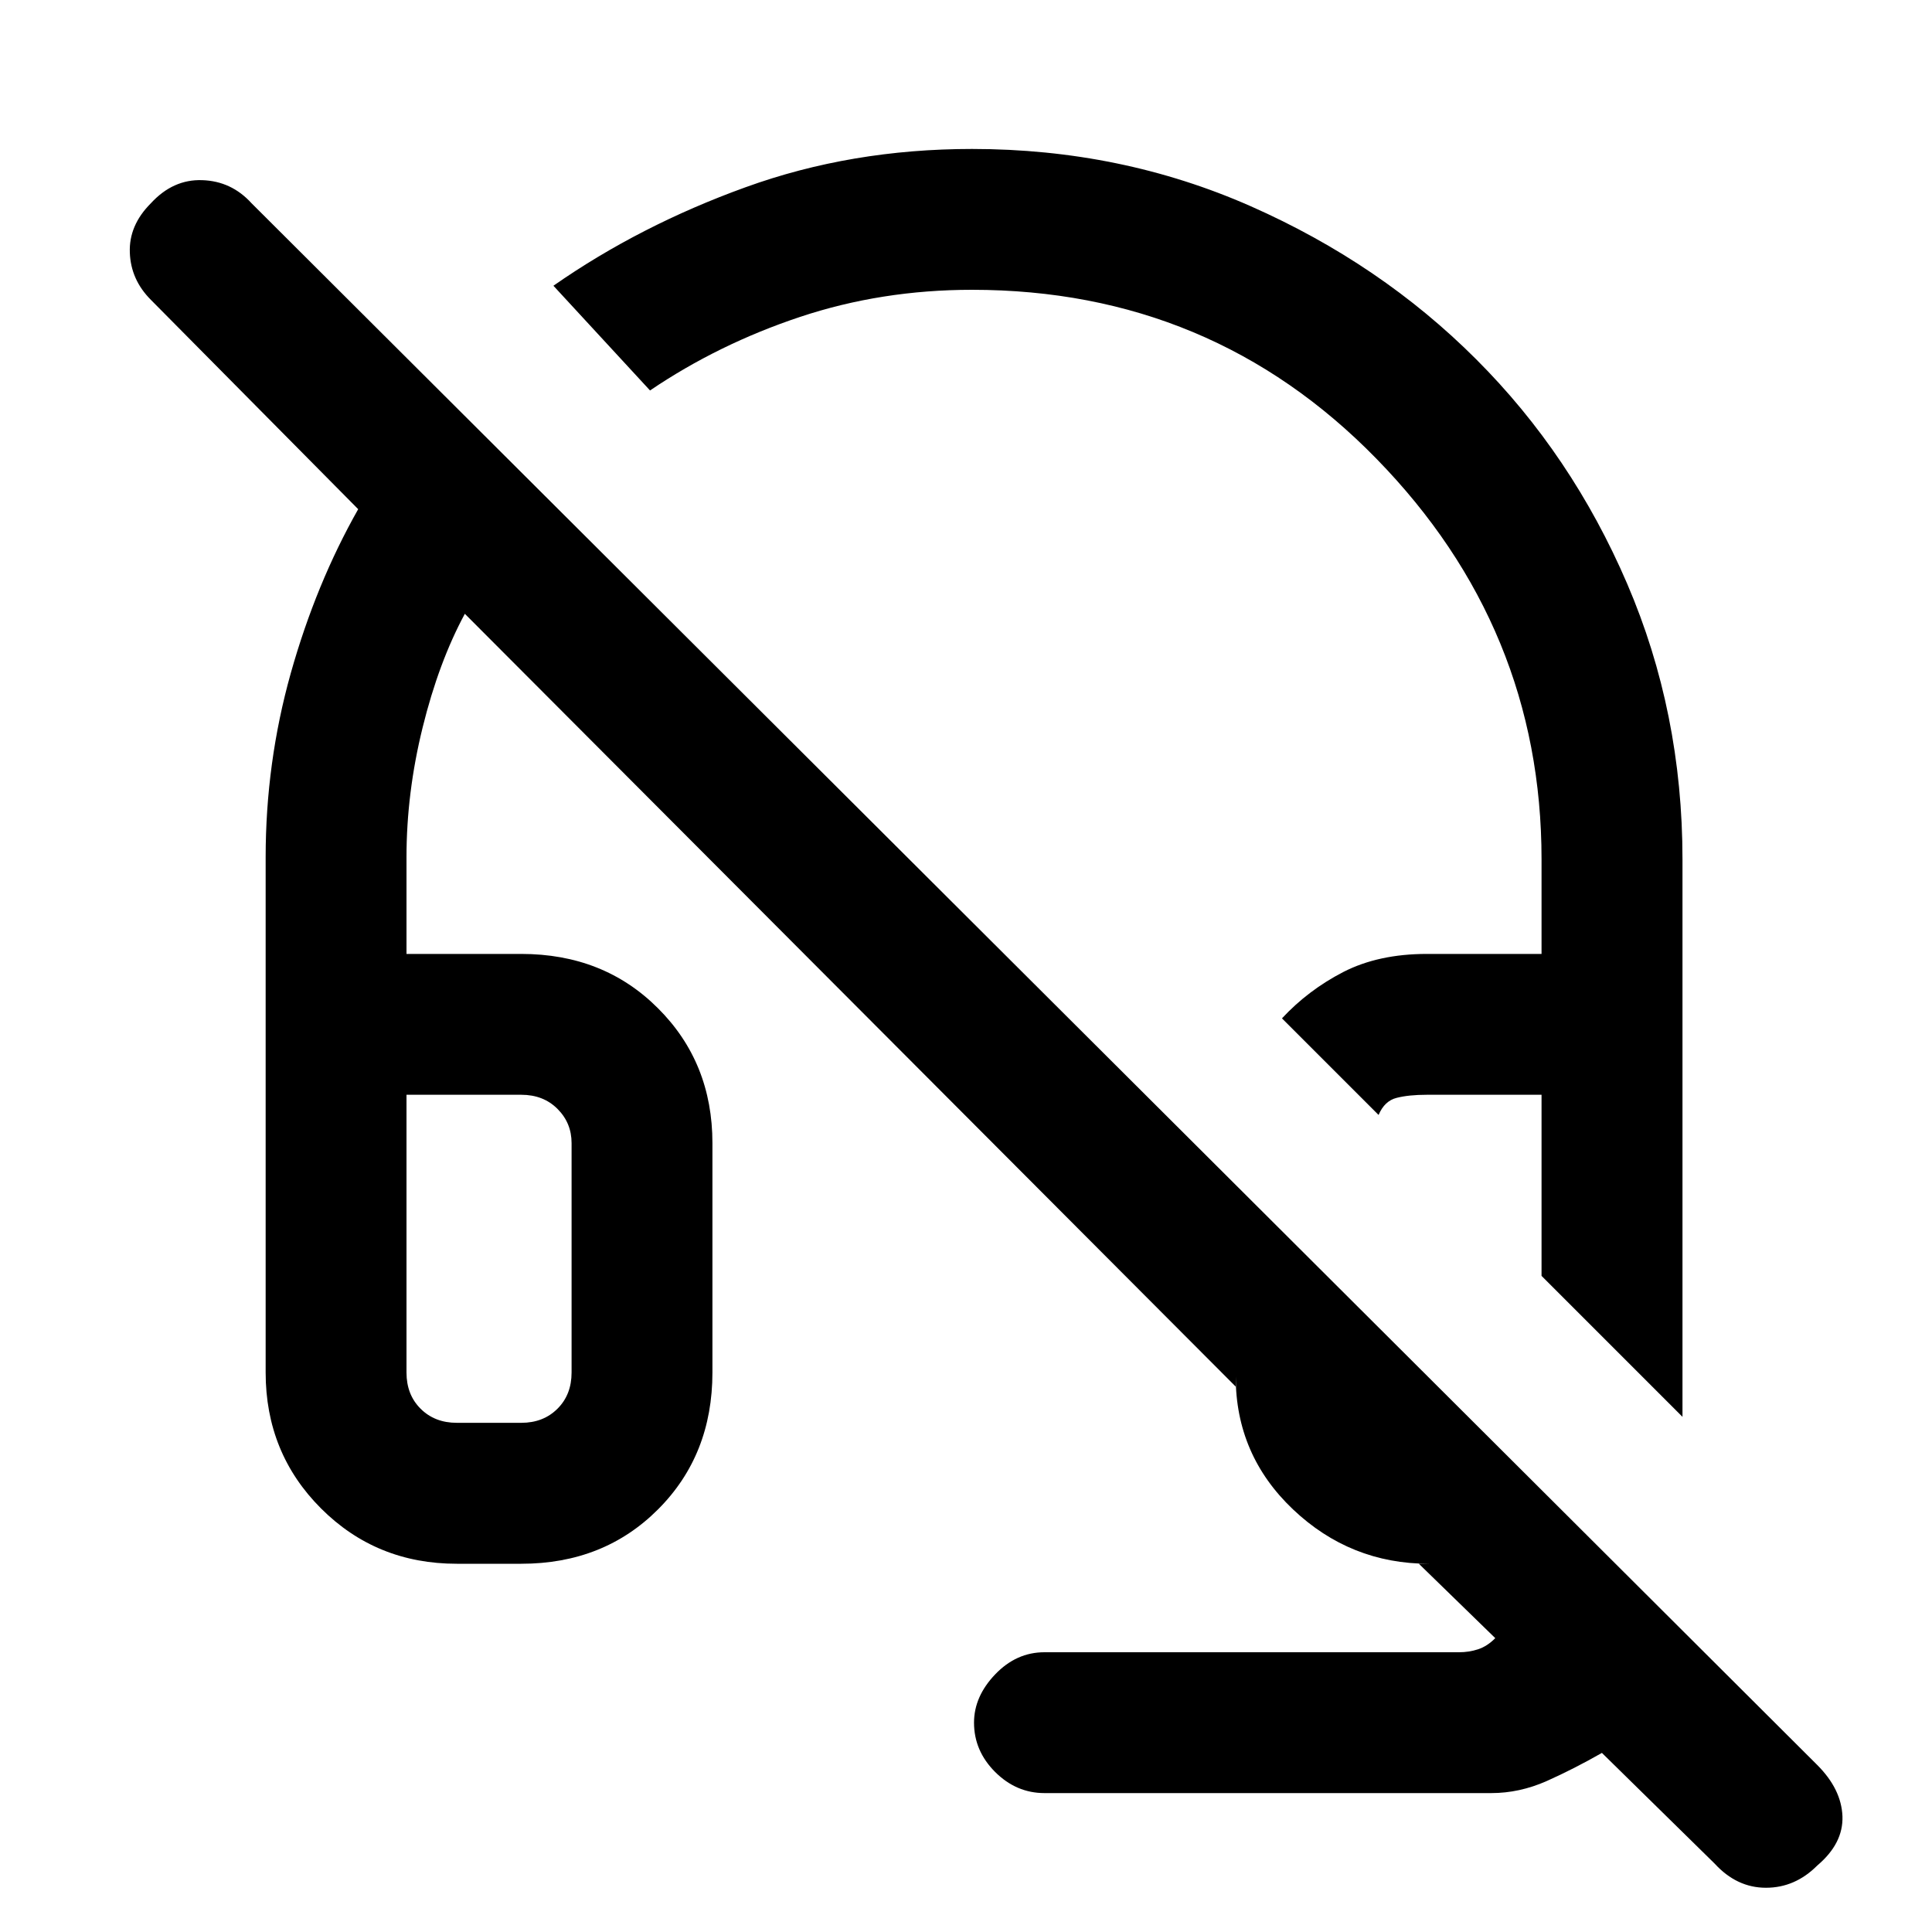 <svg xmlns="http://www.w3.org/2000/svg" height="20" width="20"><path d="m17.417 14.667-1.459-1.459v-1.875h-1.187q-.188 0-.313.032-.125.031-.187.177l-1-1q.271-.292.635-.48.365-.187.865-.187h1.187v-.979q0-2.396-1.708-4.146T10.062 3q-.937 0-1.781.281-.843.281-1.552.761l-1-1.084q.896-.625 1.99-1.02 1.093-.396 2.343-.396 1.542 0 2.886.593 1.344.594 2.333 1.584.99.989 1.563 2.323.573 1.333.573 2.854Zm-6.605 3.895q-.291 0-.51-.218-.219-.219-.219-.511 0-.271.219-.5.219-.229.51-.229h4.292q.104 0 .198-.031.094-.031.177-.115l-.791-.77h.104q-.813 0-1.407-.563-.593-.563-.593-1.375v.104l-7.98-8q-.27.5-.437 1.177-.167.677-.167 1.344v1h1.188q.854 0 1.416.563.563.562.563 1.395v2.375q0 .854-.563 1.417-.562.563-1.416.563h-.667q-.833 0-1.406-.573t-.573-1.407V8.875q0-.979.26-1.906.261-.927.698-1.698L1.562 3.104q-.208-.208-.218-.489-.011-.282.218-.511.23-.25.532-.239.302.01.51.239l16.208 16.167q.25.25.261.531.01.281-.261.51-.229.23-.531.23-.302 0-.531-.25l-1.167-1.146q-.291.166-.573.292-.281.124-.572.124Zm-6.083-3.833h.667q.229 0 .375-.146.146-.145.146-.375v-2.375q0-.208-.146-.354t-.375-.146H4.208v2.875q0 .23.146.375.146.146.375.146Zm0 0h-.521H5.917h-.521Zm11.229-1.521Z"/></svg>
